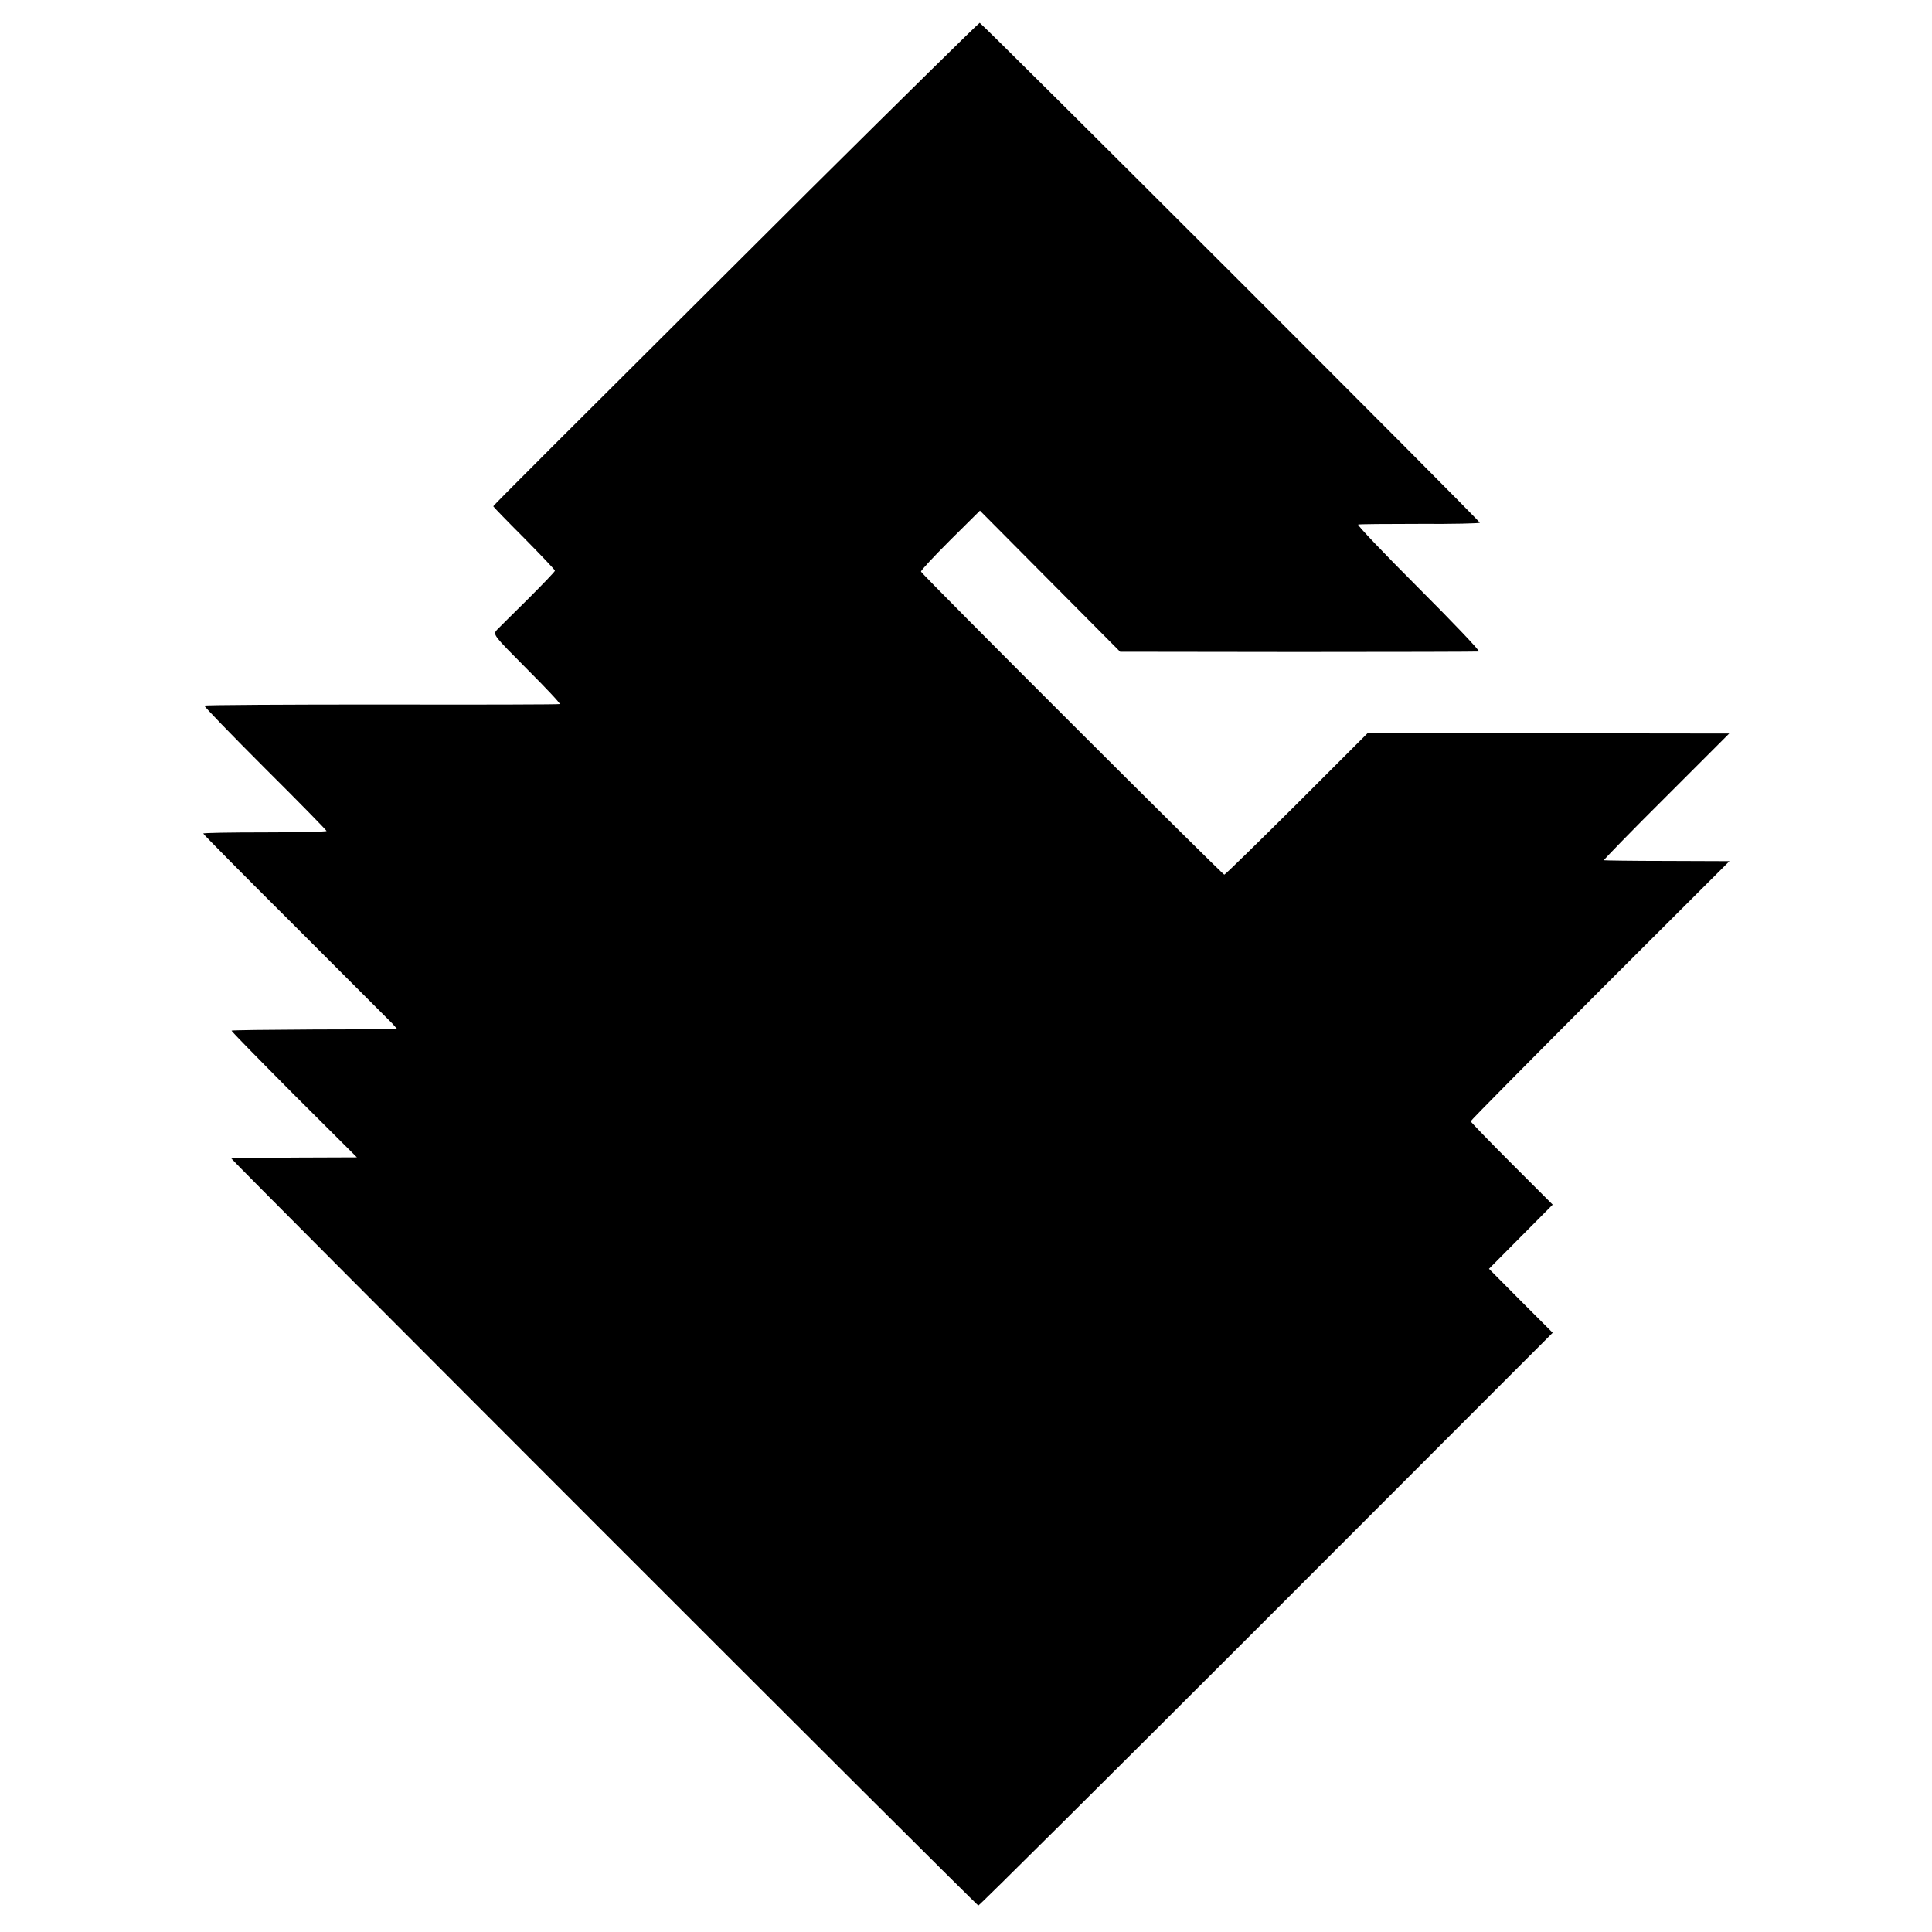 <?xml version="1.0" standalone="no"?>
<!DOCTYPE svg PUBLIC "-//W3C//DTD SVG 20010904//EN"
 "http://www.w3.org/TR/2001/REC-SVG-20010904/DTD/svg10.dtd">
<svg version="1.0" xmlns="http://www.w3.org/2000/svg"
 width="846pt" height="846pt" viewBox="0 0 846 846"
 preserveAspectRatio="xMidYMid meet">
<g transform="translate(0,846) scale(0.1,-0.1)"
fill="#000000" stroke="none">
<path d="M3546 7628 c-1090 -1086 -1386 -1381 -1386 -1385 0 -2 61 -65 135
-139 74 -75 135 -139 135 -143 0 -4 -53 -59 -117 -123 -65 -64 -126 -125 -137
-136 -18 -21 -17 -22 132 -172 82 -82 147 -151 143 -153 -3 -2 -354 -3 -779
-2 -426 0 -775 -2 -777 -5 -2 -3 118 -127 266 -275 148 -147 269 -271 269
-274 0 -3 -122 -6 -270 -6 -149 0 -270 -2 -270 -5 0 -3 181 -186 403 -407 221
-221 412 -412 425 -425 l22 -25 -362 -1 c-199 -1 -363 -3 -364 -5 -2 -2 121
-127 272 -279 l277 -276 -274 -1 c-150 -1 -274 -3 -276 -4 -3 -4 3262 -3270
3271 -3271 4 -1 571 563 1261 1253 l1254 1255 -140 140 -139 140 140 141 139
140 -179 179 c-99 99 -180 183 -180 186 0 4 255 261 566 573 l567 566 -273 1
c-151 0 -275 2 -277 3 -1 2 121 128 273 279 l276 276 -791 1 -792 1 -310 -310
c-171 -170 -314 -310 -318 -310 -8 0 -1324 1314 -1328 1327 -2 4 56 66 127
137 l131 130 307 -309 307 -309 780 -1 c429 0 785 1 791 2 6 2 -113 127 -263
277 -151 151 -270 276 -266 279 4 2 126 3 271 3 144 -1 262 2 262 5 0 9 -2182
2189 -2190 2189 -4 0 -339 -330 -744 -732z"/>
</g>
</svg>
